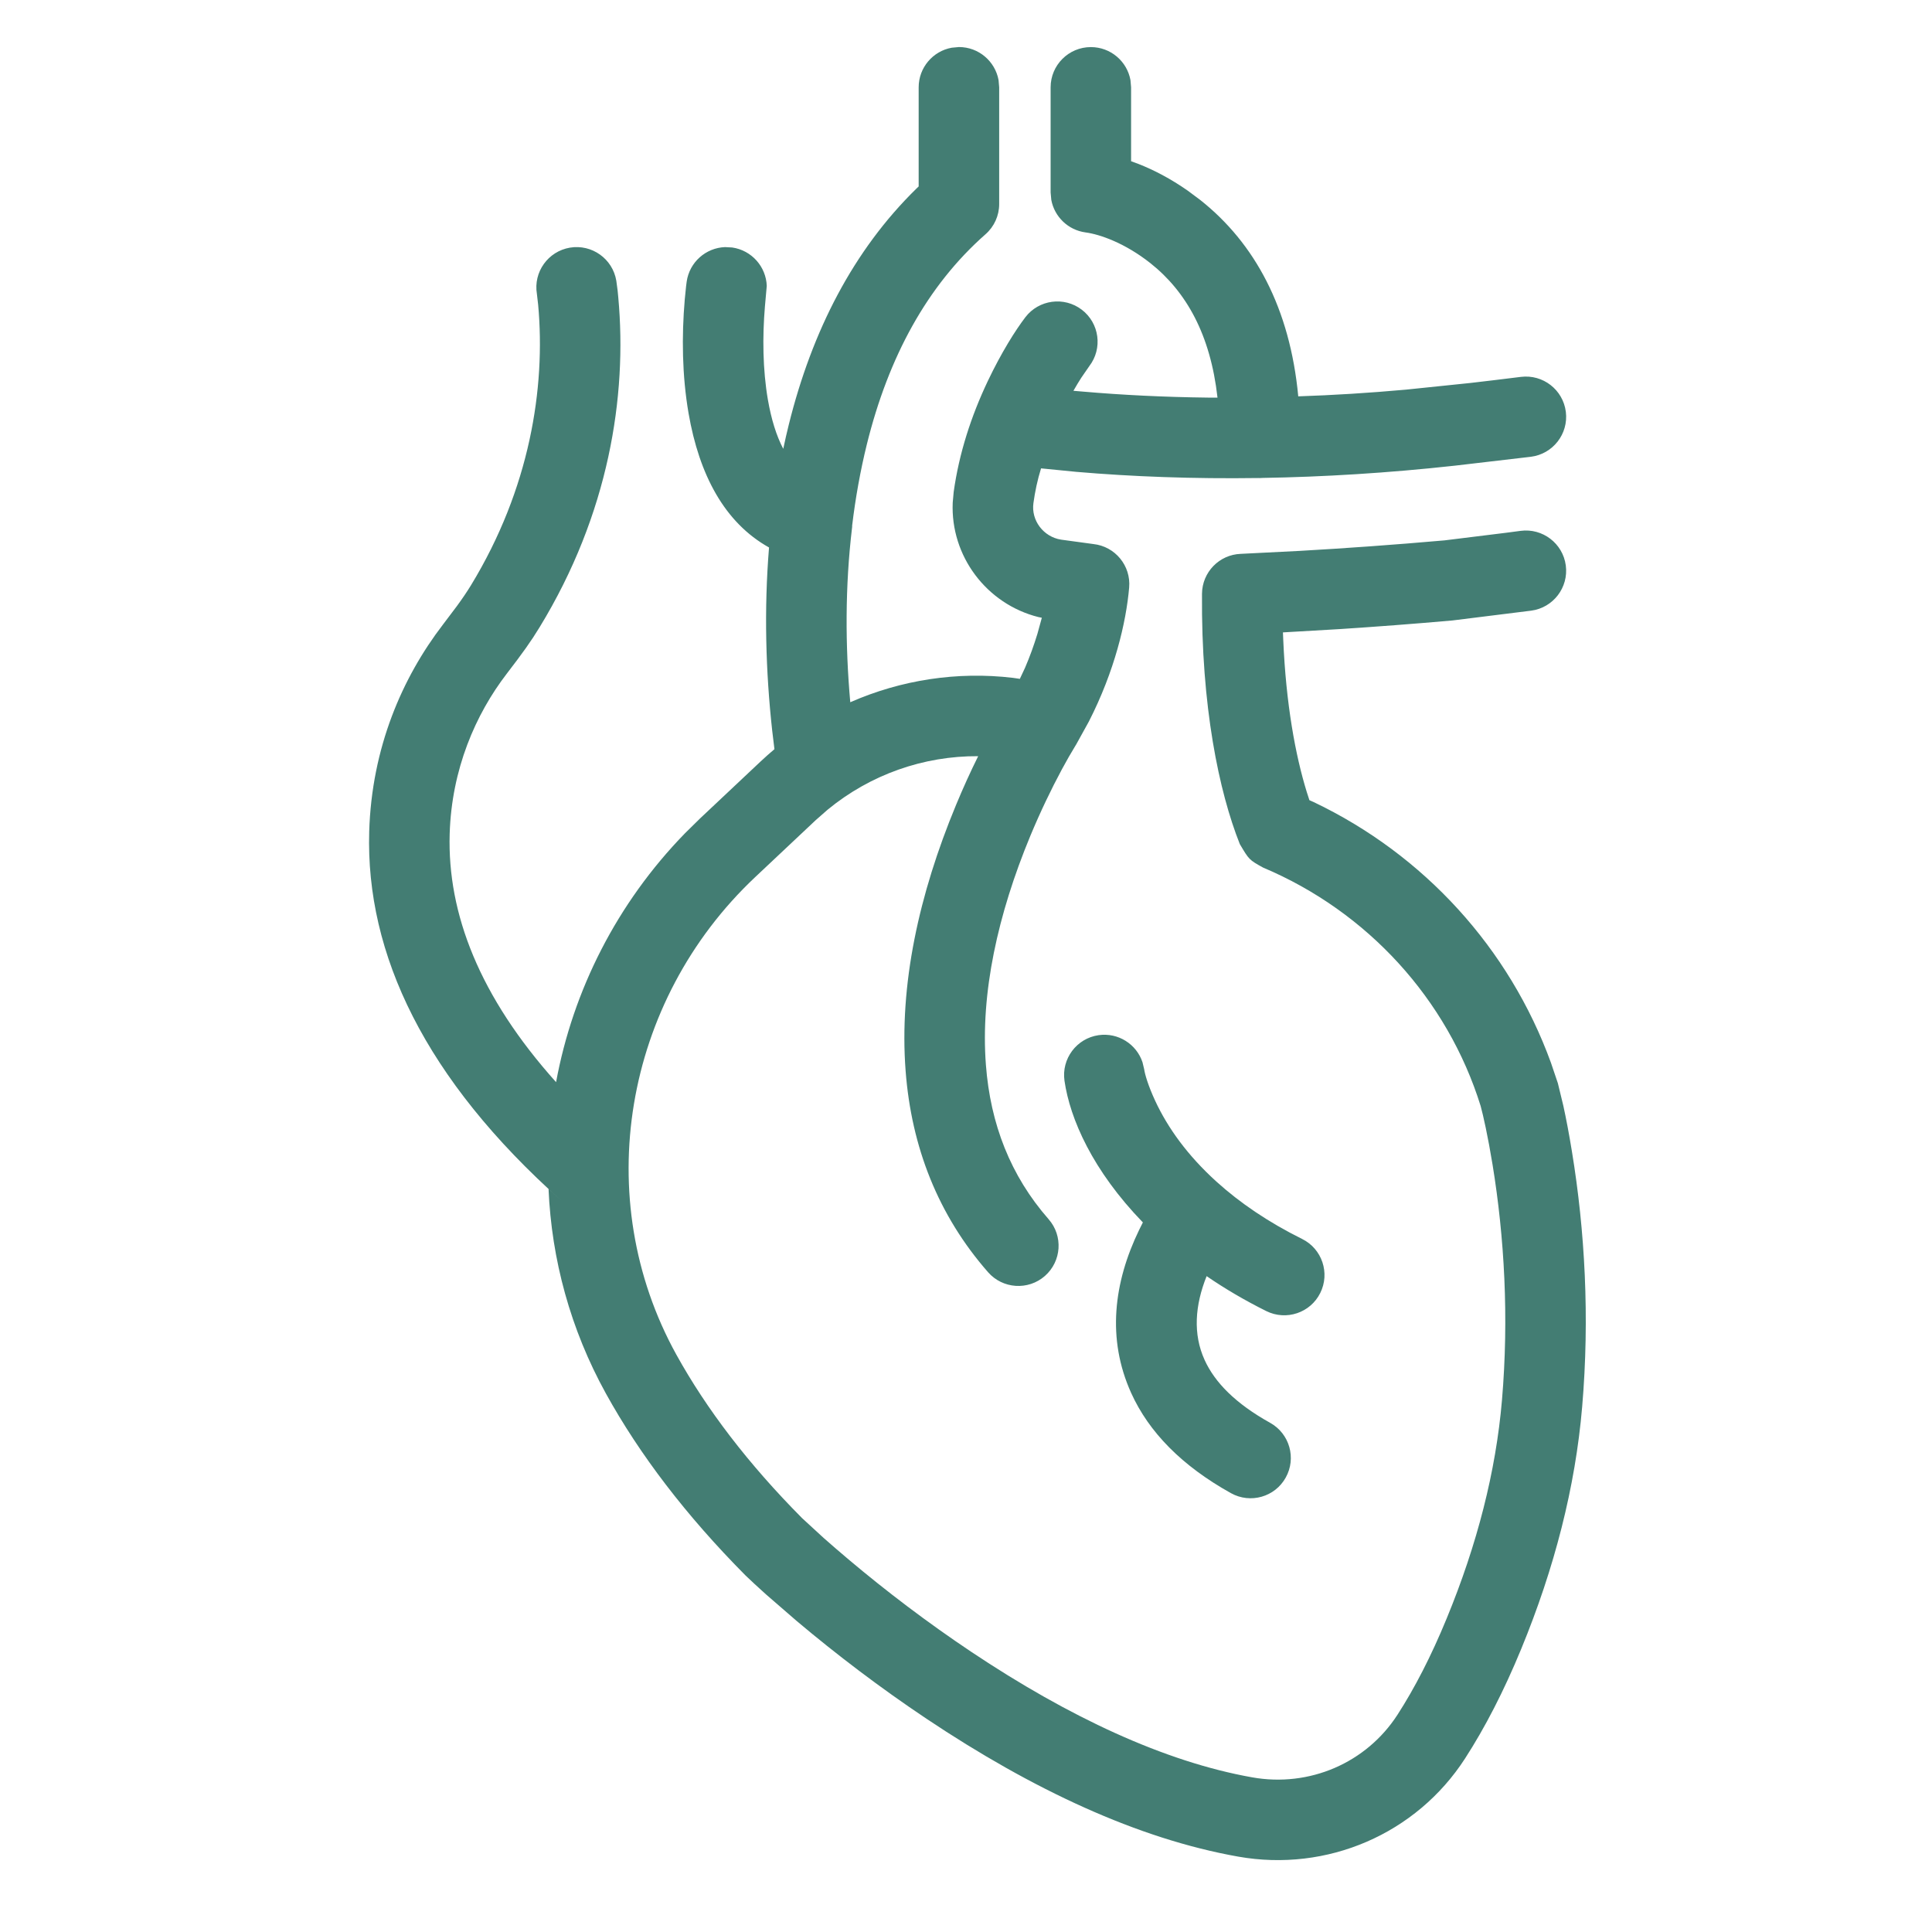 <?xml version="1.0" encoding="UTF-8"?>
<svg width="40px" height="40px" viewBox="0 0 40 40" version="1.1" xmlns="http://www.w3.org/2000/svg" xmlns:xlink="http://www.w3.org/1999/xlink">
    <title>icon/specialty/cardiology</title>
    <g id="icon/specialty/cardiology" stroke="none" stroke-width="1" fill="none" fill-rule="evenodd">
        <path d="M22.585,0.975 C22.994,0.975 23.334,1.269 23.405,1.658 L23.418,1.808 L23.418,3.338 L23.57,3.394 C23.893,3.521 24.239,3.701 24.589,3.946 L24.852,4.142 C25.978,5.034 26.707,6.379 26.879,8.206 C27.599,8.182 28.344,8.136 29.109,8.067 L30.442,7.929 C30.72,7.897 31.072,7.855 31.488,7.803 C31.945,7.746 32.361,8.069 32.419,8.526 C32.476,8.983 32.152,9.399 31.695,9.457 L30.122,9.641 C28.73,9.794 27.396,9.874 26.138,9.895 C26.121,9.897 26.103,9.898 26.084,9.898 L26.054,9.897 C24.702,9.916 23.438,9.868 22.282,9.769 L21.554,9.697 C21.48,9.934 21.429,10.175 21.396,10.416 C21.346,10.774 21.603,11.116 21.97,11.173 L22.638,11.264 C23.088,11.313 23.417,11.713 23.378,12.164 C23.315,12.889 23.077,13.894 22.544,14.938 L22.281,15.414 C22.275,15.423 22.272,15.428 22.269,15.433 L22.127,15.673 C22.085,15.746 22.038,15.832 21.985,15.929 C21.763,16.342 21.54,16.806 21.331,17.308 C20.657,18.934 20.298,20.563 20.412,22.046 C20.505,23.272 20.921,24.342 21.71,25.242 C22.014,25.588 21.979,26.114 21.633,26.418 C21.287,26.721 20.76,26.686 20.457,26.34 C19.419,25.156 18.87,23.744 18.75,22.174 C18.613,20.389 19.026,18.517 19.792,16.67 C19.94,16.313 20.094,15.974 20.252,15.656 C19.127,15.648 18.02,16.035 17.135,16.764 L16.89,16.979 L15.636,18.159 C12.903,20.732 12.218,24.816 14.003,28.046 C14.626,29.172 15.49,30.307 16.607,31.432 L17.051,31.84 C17.198,31.97 17.372,32.121 17.57,32.288 C18.344,32.94 19.2,33.592 20.11,34.2 C22.128,35.548 24.111,36.476 25.925,36.798 C27.109,37.009 28.288,36.501 28.934,35.501 C29.287,34.954 29.63,34.292 29.953,33.506 C30.582,31.979 30.971,30.466 31.097,28.985 C31.242,27.276 31.147,25.618 30.902,24.114 C30.804,23.518 30.708,23.091 30.655,22.898 C29.966,20.685 28.311,18.873 26.15,17.962 C25.862,17.802 25.862,17.802 25.669,17.476 C25.239,16.395 24.867,14.627 24.886,12.293 C24.89,11.847 25.243,11.483 25.688,11.467 L26.9,11.406 C27.85,11.352 28.872,11.279 29.906,11.188 L31.193,11.029 C31.286,11.017 31.383,11.004 31.481,10.991 C31.937,10.93 32.357,11.25 32.418,11.706 C32.479,12.162 32.159,12.582 31.702,12.643 L30.072,12.846 C29.268,12.917 28.483,12.976 27.733,13.025 L26.562,13.093 L26.568,13.239 C26.624,14.577 26.822,15.644 27.055,16.397 L27.11,16.567 L27.198,16.606 C29.482,17.695 31.249,19.631 32.111,22.004 L32.254,22.427 L32.367,22.893 C32.423,23.149 32.485,23.469 32.546,23.846 C32.813,25.476 32.915,27.269 32.757,29.126 C32.616,30.785 32.185,32.463 31.495,34.14 C31.133,35.019 30.744,35.77 30.334,36.405 C29.323,37.971 27.476,38.766 25.634,38.439 C23.555,38.07 21.376,37.051 19.184,35.586 C18.219,34.941 17.315,34.252 16.496,33.562 L15.859,33.01 C15.682,32.851 15.54,32.719 15.435,32.618 C14.201,31.374 13.244,30.117 12.545,28.852 C11.809,27.52 11.419,26.071 11.357,24.616 L11.627,24.862 C8.802,22.345 7.569,19.754 7.644,17.216 C7.696,15.48 8.328,14.029 9.17,12.932 L9.459,12.549 C9.578,12.386 9.665,12.257 9.75,12.119 C10.968,10.12 11.299,8.035 11.142,6.311 L11.116,6.086 C11.04,5.632 11.347,5.203 11.801,5.127 C12.255,5.052 12.684,5.358 12.76,5.812 L12.787,6.014 L12.801,6.159 C12.988,8.21 12.603,10.641 11.172,12.986 C10.992,13.282 10.816,13.526 10.492,13.948 C9.845,14.79 9.35,15.927 9.31,17.265 C9.261,18.913 9.925,20.633 11.513,22.405 C11.863,20.507 12.77,18.701 14.184,17.25 L14.494,16.945 L15.748,15.765 C15.841,15.678 15.936,15.593 16.034,15.511 C16.019,15.397 16.003,15.266 15.987,15.122 C15.853,13.901 15.817,12.618 15.922,11.335 C15.001,10.821 14.476,9.83 14.256,8.557 C14.121,7.774 14.112,6.96 14.177,6.202 L14.205,5.923 C14.209,5.887 14.213,5.856 14.217,5.831 C14.275,5.426 14.615,5.131 15.01,5.116 L15.16,5.124 C15.565,5.183 15.86,5.523 15.875,5.918 L15.837,6.344 C15.784,6.972 15.791,7.652 15.898,8.274 C15.969,8.683 16.075,9.023 16.216,9.292 L16.219,9.281 C16.253,9.119 16.29,8.957 16.33,8.796 C16.813,6.846 17.67,5.182 18.969,3.909 L19.02,3.86 L19.02,1.808 C19.02,1.399 19.315,1.058 19.704,0.988 L19.854,0.974 C20.263,0.974 20.603,1.269 20.674,1.658 L20.687,1.808 L20.687,4.225 C20.687,4.464 20.584,4.692 20.404,4.85 C19.196,5.913 18.395,7.391 17.948,9.196 C17.812,9.748 17.711,10.312 17.643,10.881 C17.645,10.898 17.642,10.915 17.64,10.933 C17.496,12.14 17.499,13.367 17.604,14.539 C18.655,14.077 19.818,13.897 20.972,14.034 L21.115,14.055 L21.223,13.824 C21.322,13.594 21.406,13.36 21.478,13.125 L21.57,12.79 L21.496,12.775 C20.424,12.504 19.677,11.511 19.725,10.407 L19.745,10.185 C19.856,9.389 20.105,8.619 20.45,7.892 C20.736,7.291 21.024,6.837 21.229,6.568 C21.508,6.203 22.031,6.133 22.397,6.412 C22.763,6.691 22.833,7.214 22.553,7.58 L22.388,7.819 C22.337,7.898 22.282,7.989 22.224,8.091 C22.287,8.096 22.355,8.102 22.425,8.108 C23.231,8.178 24.095,8.221 25.008,8.232 L25.207,8.232 C25.061,6.929 24.561,6.037 23.817,5.448 C23.295,5.035 22.776,4.852 22.475,4.812 C22.113,4.763 21.831,4.487 21.766,4.139 L21.752,3.985 L21.752,1.808 C21.752,1.348 22.125,0.975 22.585,0.975 Z M23.654,21.992 L23.689,22.138 C23.703,22.238 23.768,22.469 23.916,22.789 C24.177,23.352 24.588,23.923 25.185,24.464 C25.67,24.903 26.257,25.303 26.96,25.652 C27.372,25.856 27.54,26.357 27.335,26.769 C27.131,27.181 26.631,27.349 26.218,27.145 C25.772,26.923 25.36,26.681 24.982,26.421 C24.738,27.028 24.698,27.623 24.939,28.154 C25.15,28.621 25.581,29.06 26.297,29.458 C26.699,29.682 26.844,30.189 26.62,30.591 C26.397,30.994 25.889,31.138 25.487,30.915 C24.473,30.351 23.787,29.653 23.42,28.841 C22.911,27.716 23.058,26.55 23.586,25.461 L23.662,25.309 C22.621,24.234 22.153,23.165 22.039,22.376 C21.974,21.92 22.29,21.498 22.745,21.432 C23.15,21.374 23.529,21.617 23.654,21.992 Z" id="Combined-Shape" fill="#437D73"></path>
    </g>
</svg>